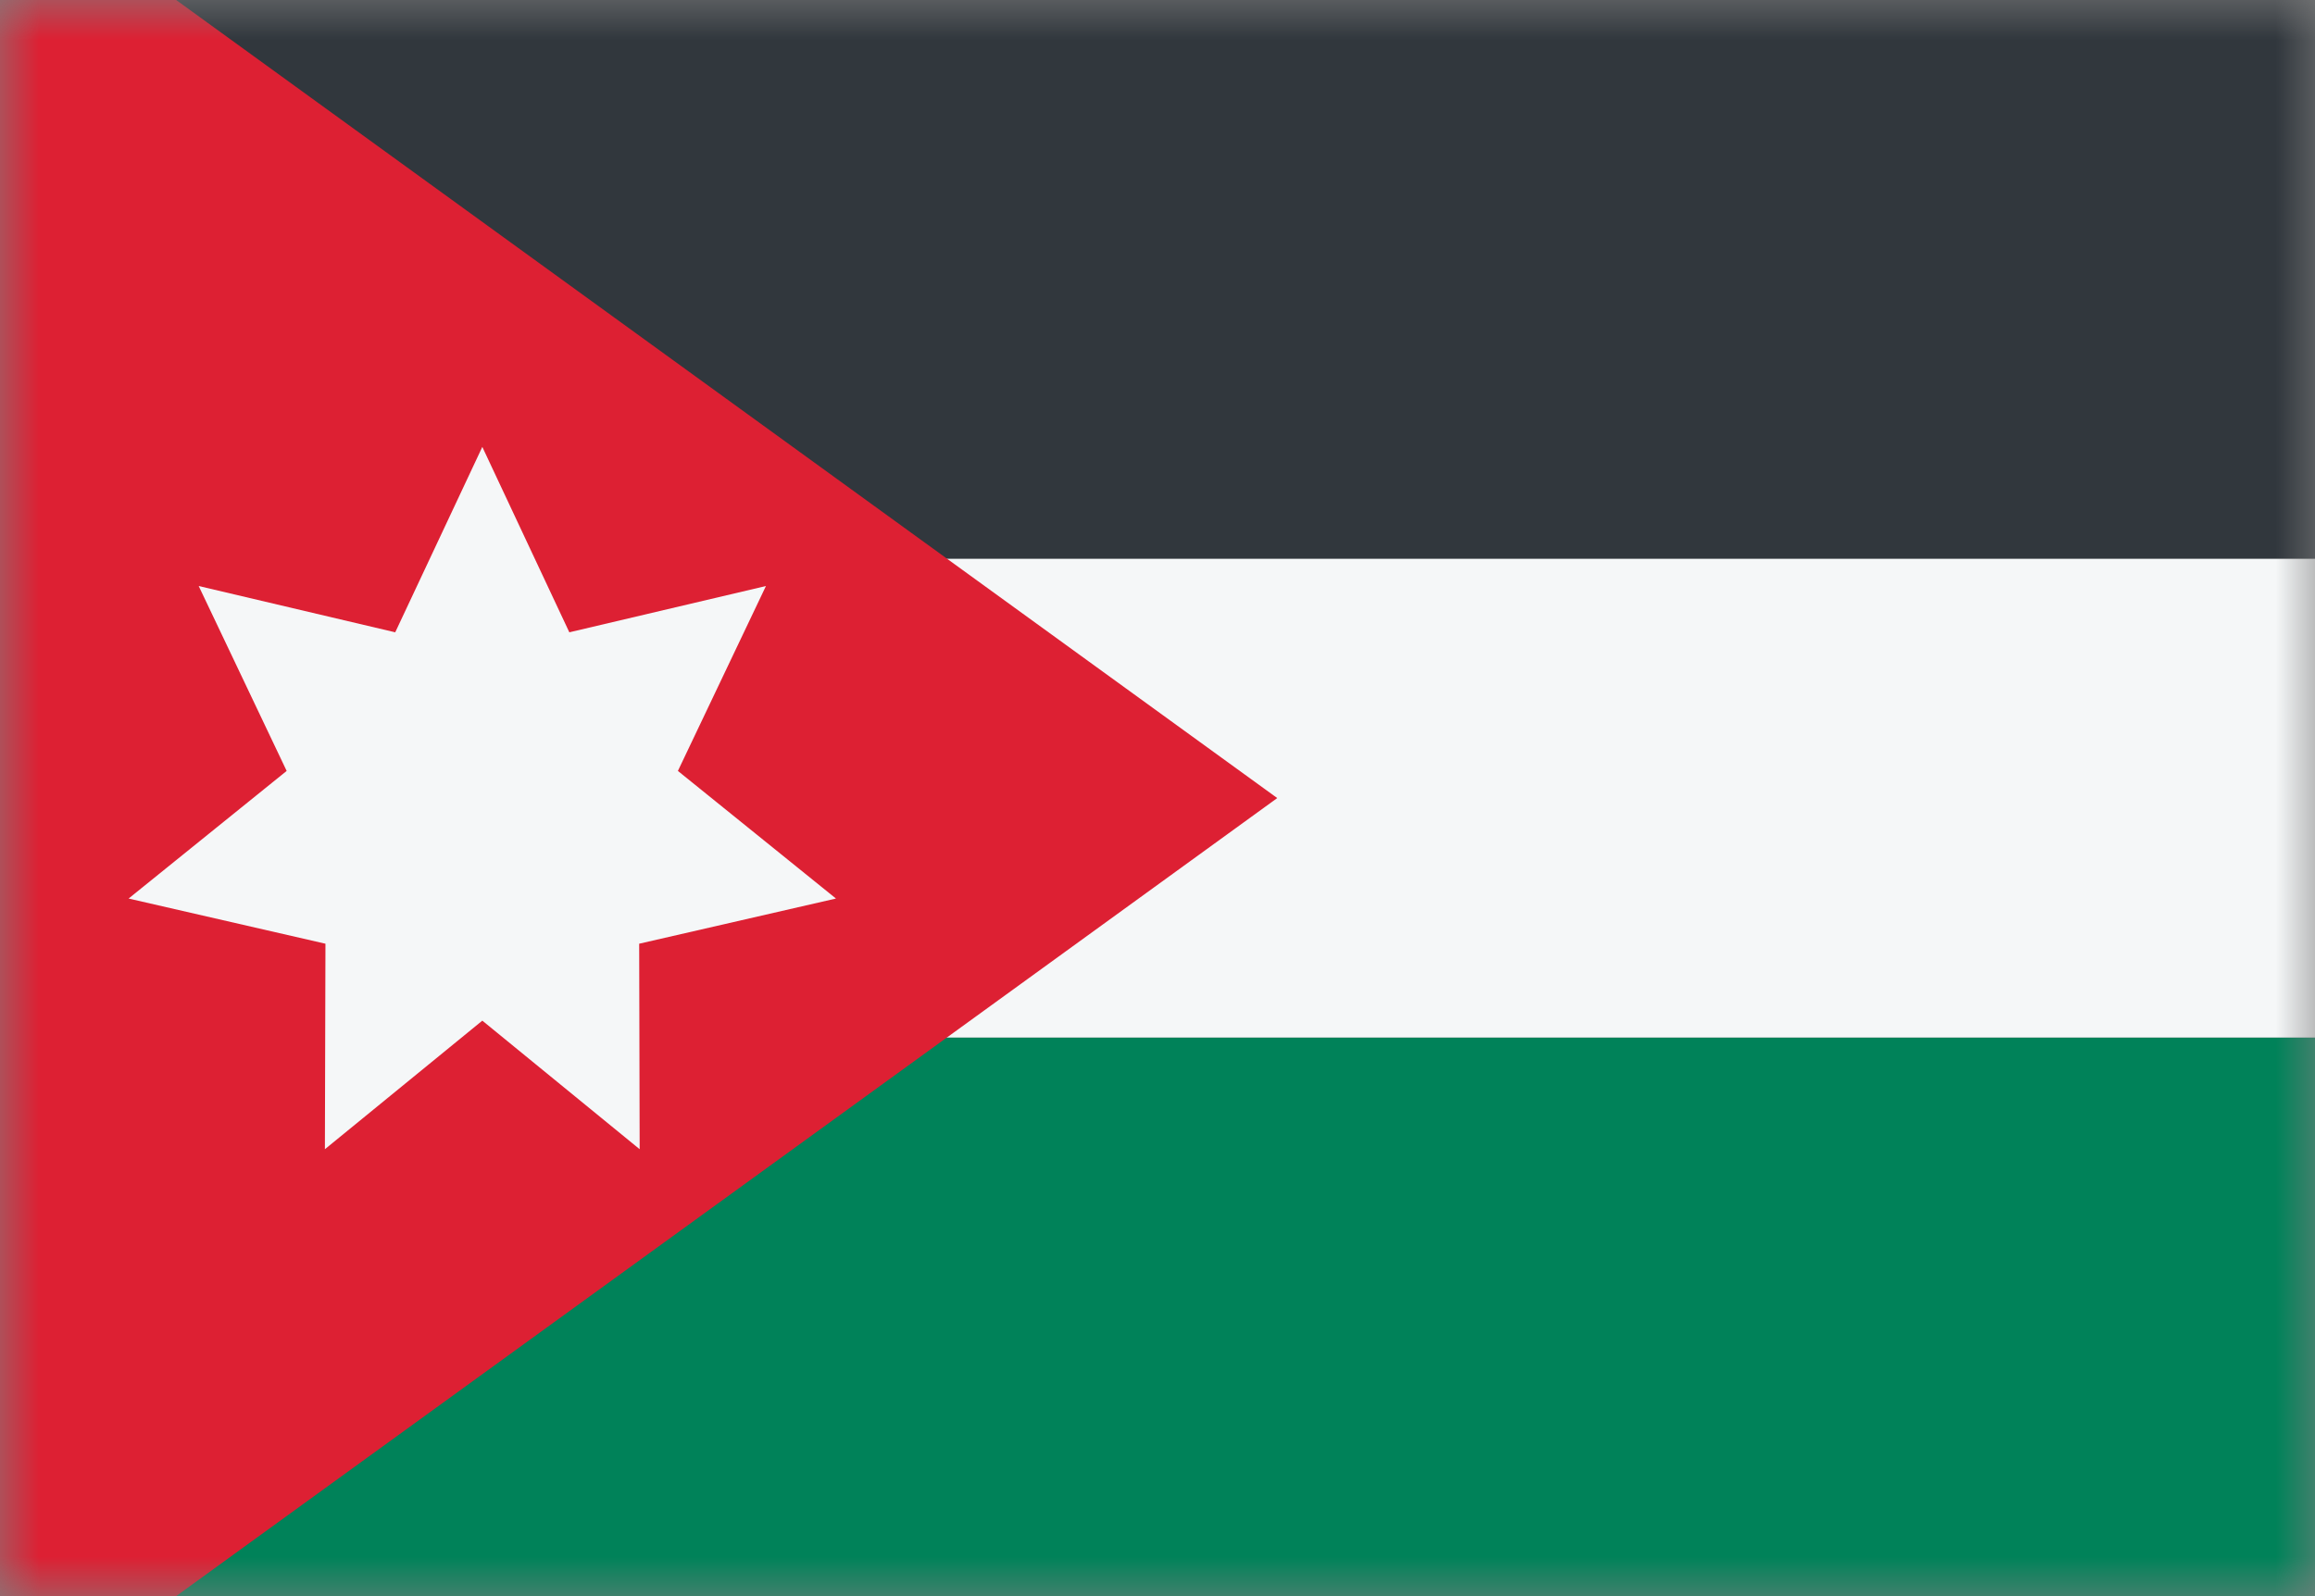 <svg width="29" height="20" viewBox="0 0 29 20" fill="none" xmlns="http://www.w3.org/2000/svg">
<rect x="0" y="0" width="29" height="20" fill="#808080" stroke="none"/>
<mask id="mask0_11482_5921" style="mask-type:alpha" maskUnits="userSpaceOnUse" x="0" y="0" width="29" height="20">
<rect width="29" height="20" fill="#D9D9D9"/>
</mask>
<g mask="url(#mask0_11482_5921)">
<rect y="20" width="7" height="29" transform="rotate(-90 0 20)" fill="#008259"/>
<rect y="13" width="6" height="29" transform="rotate(-90 0 13)" fill="#F5F7F8"/>
<rect y="7" width="7" height="29" transform="rotate(-90 0 7)" fill="#31373D"/>
<path d="M16 10L-4 -4.5V24.5L16 10Z" fill="#DD2033"/>
<path d="M6.042 5.6L7.132 7.923L9.595 7.343L8.492 9.66L10.472 11.259L8.007 11.825L8.013 14.4L6.042 12.789L4.07 14.4L4.077 11.825L1.611 11.259L3.591 9.66L2.489 7.343L4.951 7.923L6.042 5.6Z" fill="#F5F7F8"/>
</g>
</svg>
